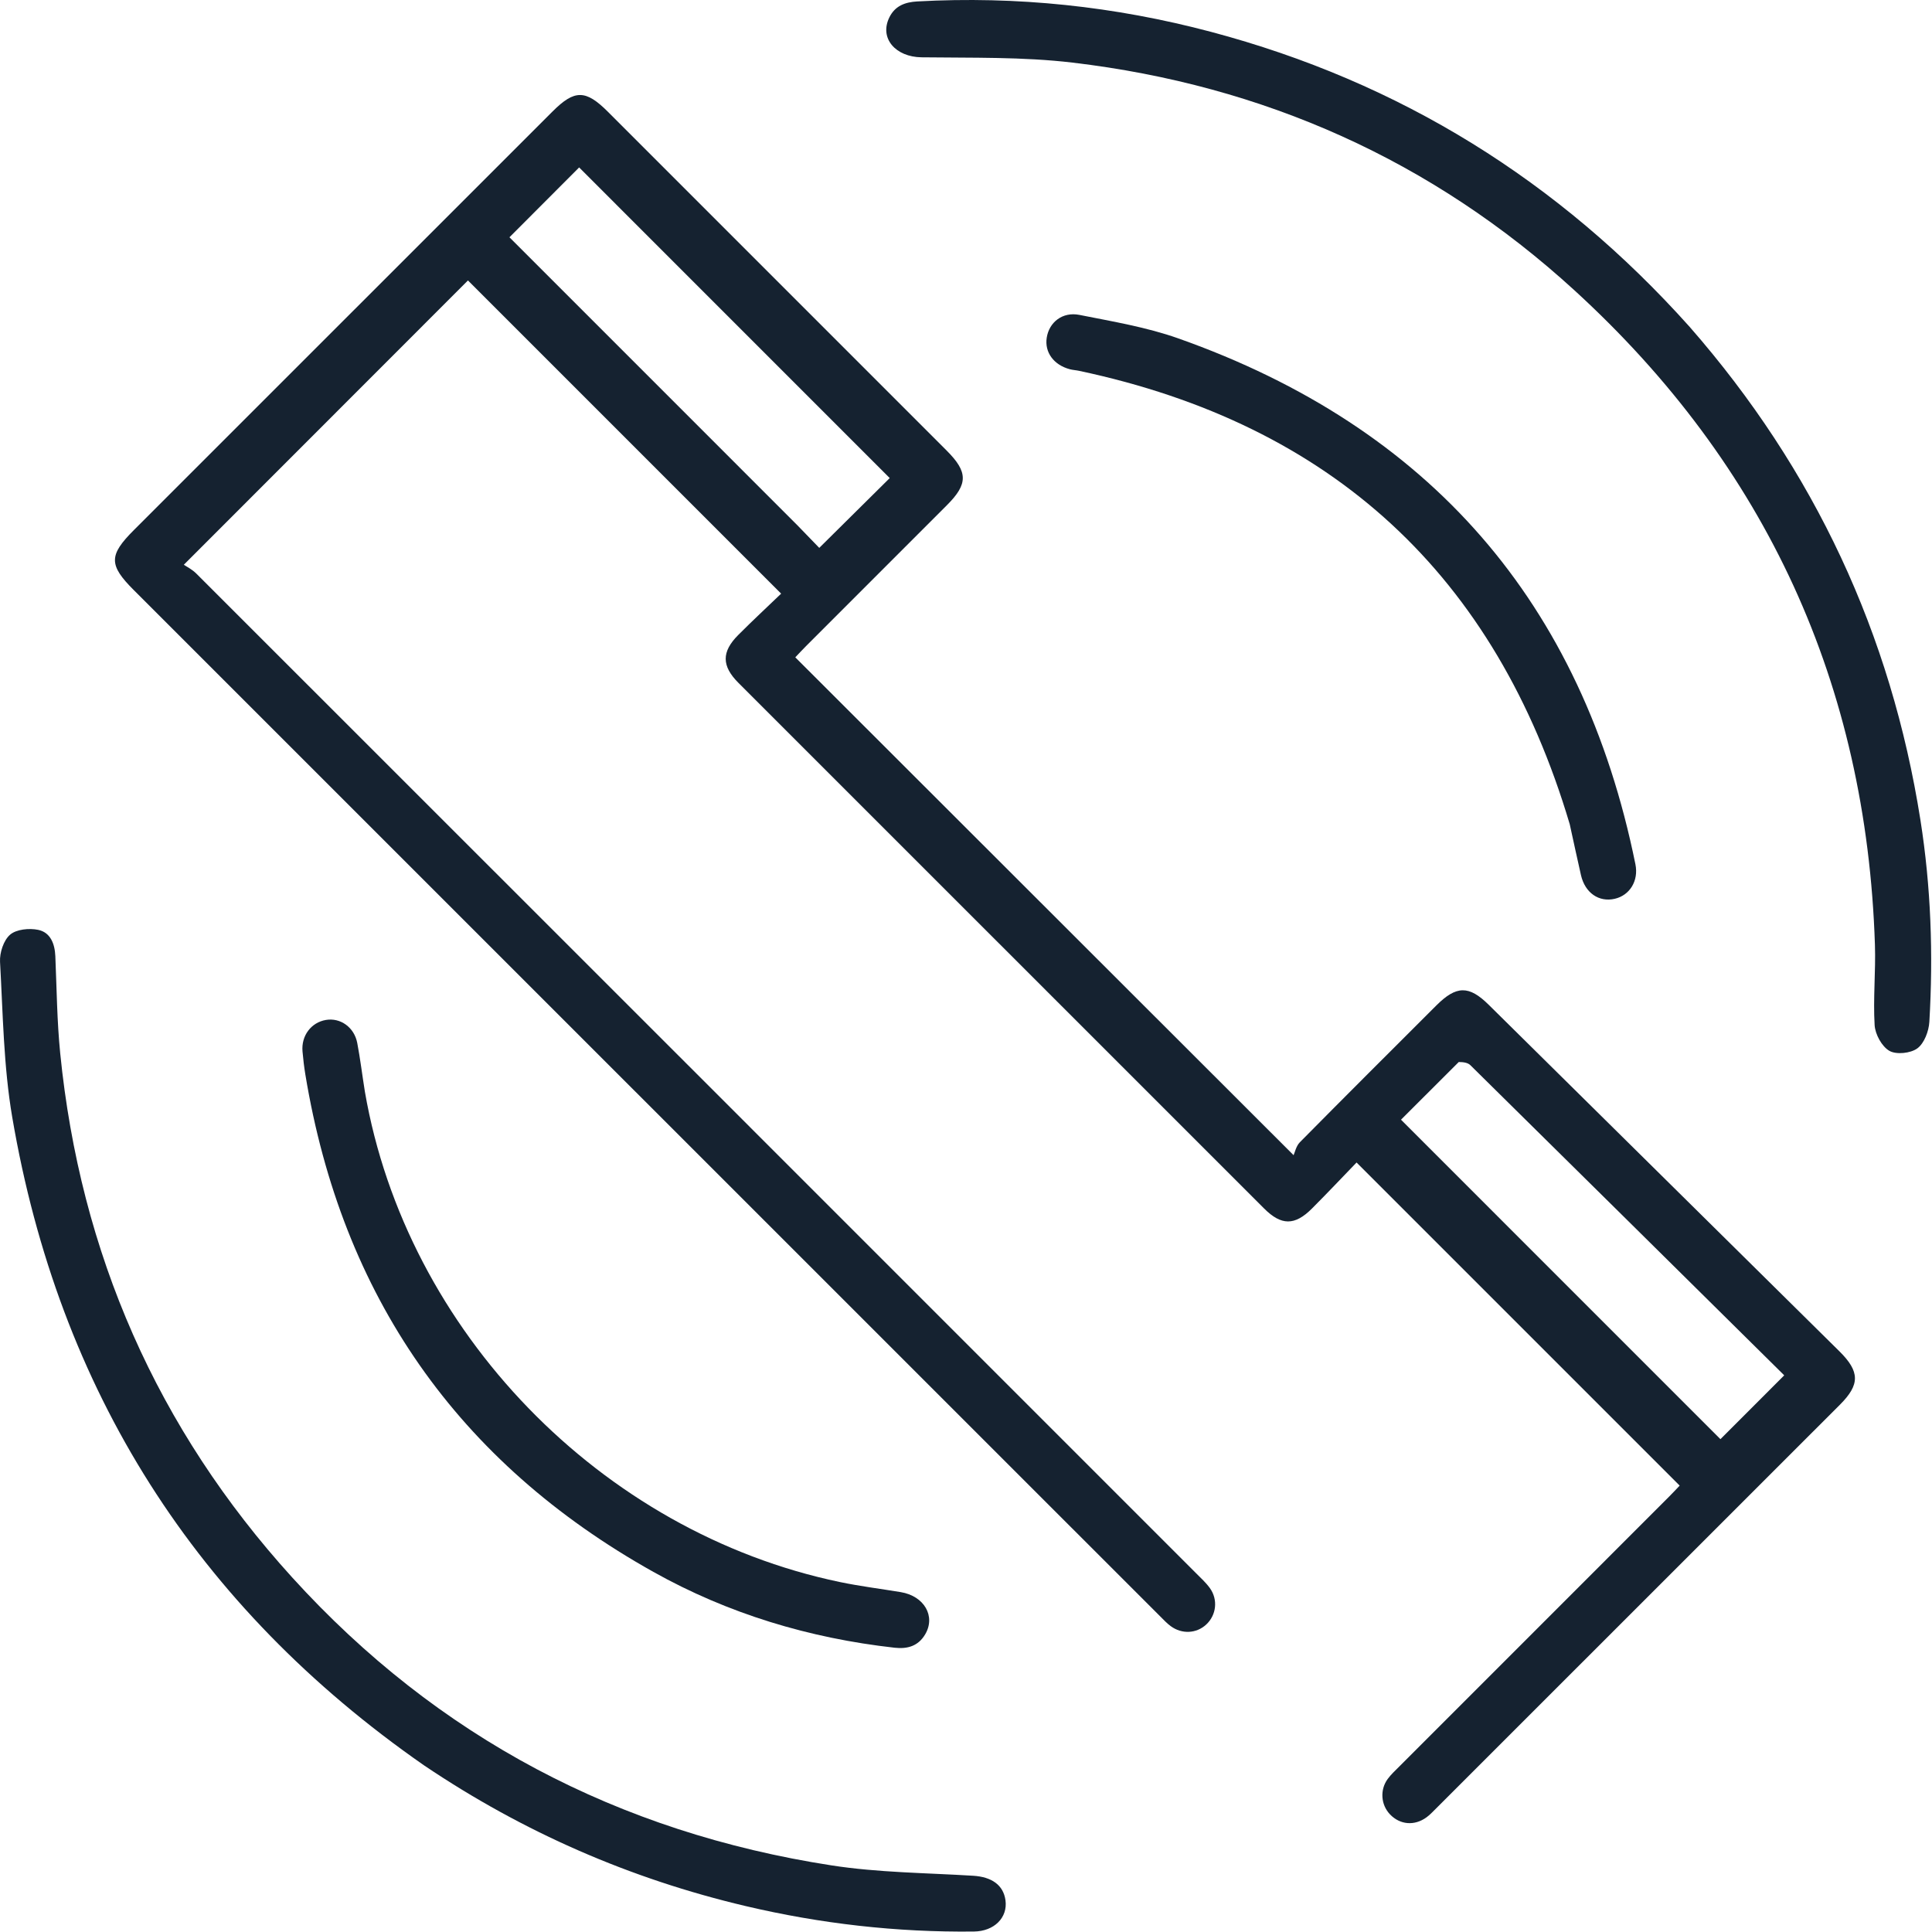<svg width="625" height="625" viewBox="0 0 625 625" fill="none" xmlns="http://www.w3.org/2000/svg">
<path d="M335.894 483.481C238.186 385.783 140.727 288.335 43.27 190.886C35.15 182.766 35.16 179.627 43.327 171.461C88.462 126.331 133.597 81.201 178.736 36.075C185.877 28.935 189.452 28.954 196.673 36.174C233.204 72.704 269.733 109.235 306.256 145.772C313.164 152.682 313.187 156.558 306.367 163.385C291.173 178.593 275.965 193.788 260.769 208.995C259.485 210.28 258.255 211.619 257.275 212.646C310.571 265.895 363.695 318.971 418.475 373.702C418.888 372.814 419.284 370.753 420.51 369.512C435.15 354.693 449.909 339.992 464.648 325.27C471.132 318.793 475.201 318.731 481.583 325.035C519.404 362.394 557.22 399.758 595.028 437.13C601.696 443.722 601.741 447.894 595.211 454.425C551.613 498.029 508.005 541.622 464.394 585.213C463.454 586.153 462.527 587.138 461.458 587.914C457.559 590.741 452.91 590.33 449.677 586.961C446.727 583.887 446.331 579.037 448.912 575.505C449.984 574.038 451.354 572.778 452.648 571.484C481.747 542.371 510.856 513.266 539.957 484.155C541.231 482.881 542.453 481.554 543.373 480.593C508.595 445.816 474 411.221 438.846 376.068C434.341 380.729 429.443 385.932 424.394 390.982C418.847 396.529 414.503 396.511 408.939 390.95C352.242 334.286 295.559 277.608 238.891 220.914C233.423 215.445 233.386 210.873 238.807 205.431C243.497 200.722 248.373 196.198 252.697 192.043C218.454 157.8 184.698 124.043 151.382 90.727C121.515 120.611 90.958 151.186 59.467 182.696C60.267 183.249 62.114 184.159 63.494 185.538C171.348 293.33 279.165 401.158 386.979 508.991C388.508 510.52 390.136 512.004 391.39 513.744C394.093 517.494 393.491 522.503 390.198 525.545C387.036 528.465 382.352 528.721 378.725 526.056C377.527 525.175 376.491 524.063 375.432 523.005C362.33 509.919 349.239 496.824 335.894 483.481ZM257.952 169.923C260.575 172.633 263.197 175.343 265.03 177.238C273.224 169.12 280.956 161.461 287.826 154.656C254.404 121.23 220.655 87.475 187.351 54.166C180.185 61.348 172.566 68.984 164.807 76.76C195.481 107.439 226.467 138.431 257.952 169.923ZM471.906 343.561C465.564 349.894 459.222 356.226 453.221 362.218C488.116 397.116 522.701 431.704 556.56 465.567C563.119 459.004 570.099 452.02 577.163 444.951C577.368 445.249 577.219 444.939 576.988 444.71C543.232 411.322 509.475 377.934 475.671 344.594C474.874 343.808 473.535 343.57 471.906 343.561Z" fill="#152230"/>
<path d="M546.613 105.756C587.004 151.941 611.761 205.071 621.26 265.294C624.673 286.927 625.428 308.732 624.144 330.572C623.967 333.585 622.501 337.487 620.27 339.139C618.097 340.748 613.462 341.24 611.215 339.948C608.764 338.539 606.615 334.589 606.439 331.622C605.926 322.998 606.818 314.3 606.538 305.651C603.808 221.471 571.415 150.664 509.327 93.913C463.352 51.889 408.798 27.575 346.992 20.257C330.856 18.347 314.423 18.751 298.12 18.54C289.69 18.431 284.383 12.37 287.711 5.61C289.534 1.907 292.768 0.683 296.731 0.464C328.93 -1.316 360.627 2.038 391.742 10.3C452.796 26.51 504.274 58.425 546.613 105.756Z" fill="#152230"/>
<path d="M137.217 571.122C63.283 519.692 19.023 449.675 3.96 361.422C1.144 344.921 0.954 327.951 0.014 311.172C-0.152 308.211 1.162 304.178 3.273 302.362C5.308 300.611 9.44 300.21 12.326 300.801C16.297 301.614 17.727 305.272 17.9 309.3C18.349 319.783 18.436 330.308 19.478 340.736C25.945 405.446 50.85 462.218 94.548 510.328C141.512 562.033 200.095 592.784 269.01 603.455C284.089 605.79 299.526 605.866 314.809 606.803C320.798 607.17 324.581 609.782 325.27 614.725C326.053 620.341 321.634 624.776 315.043 624.85C290.106 625.132 265.487 622.333 241.237 616.617C203.932 607.823 169.325 592.753 137.217 571.122Z" fill="#152230"/>
<path d="M118.036 353.129C131.407 430.663 194.452 495.676 271.704 511.788C278.211 513.146 284.83 513.964 291.394 515.051C298.99 516.309 302.786 522.861 299.269 528.752C297.041 532.483 293.611 533.51 289.405 533.038C261.781 529.941 235.556 522.045 211.351 508.497C148.009 473.045 110.587 419.198 98.776 347.571C98.37 345.109 98.079 342.622 97.862 340.136C97.417 335.057 100.653 330.759 105.438 329.951C110.116 329.161 114.603 332.312 115.573 337.418C116.535 342.483 117.156 347.613 118.036 353.129Z" fill="#152230"/>
<path d="M507.814 266.661C483.863 185.998 430.894 137.322 349.051 119.957C348.076 119.75 347.063 119.706 346.103 119.451C340.871 118.063 337.885 113.964 338.616 109.241C339.385 104.268 343.697 100.775 349.2 101.87C359.941 104.008 370.894 105.832 381.166 109.466C462.471 138.23 511.883 194.97 529.058 279.592C530.149 284.967 527.198 289.651 522.366 290.76C517.25 291.934 512.772 288.86 511.446 283.129C510.209 277.786 509.101 272.413 507.814 266.661Z" fill="#152230"/>
</svg>
